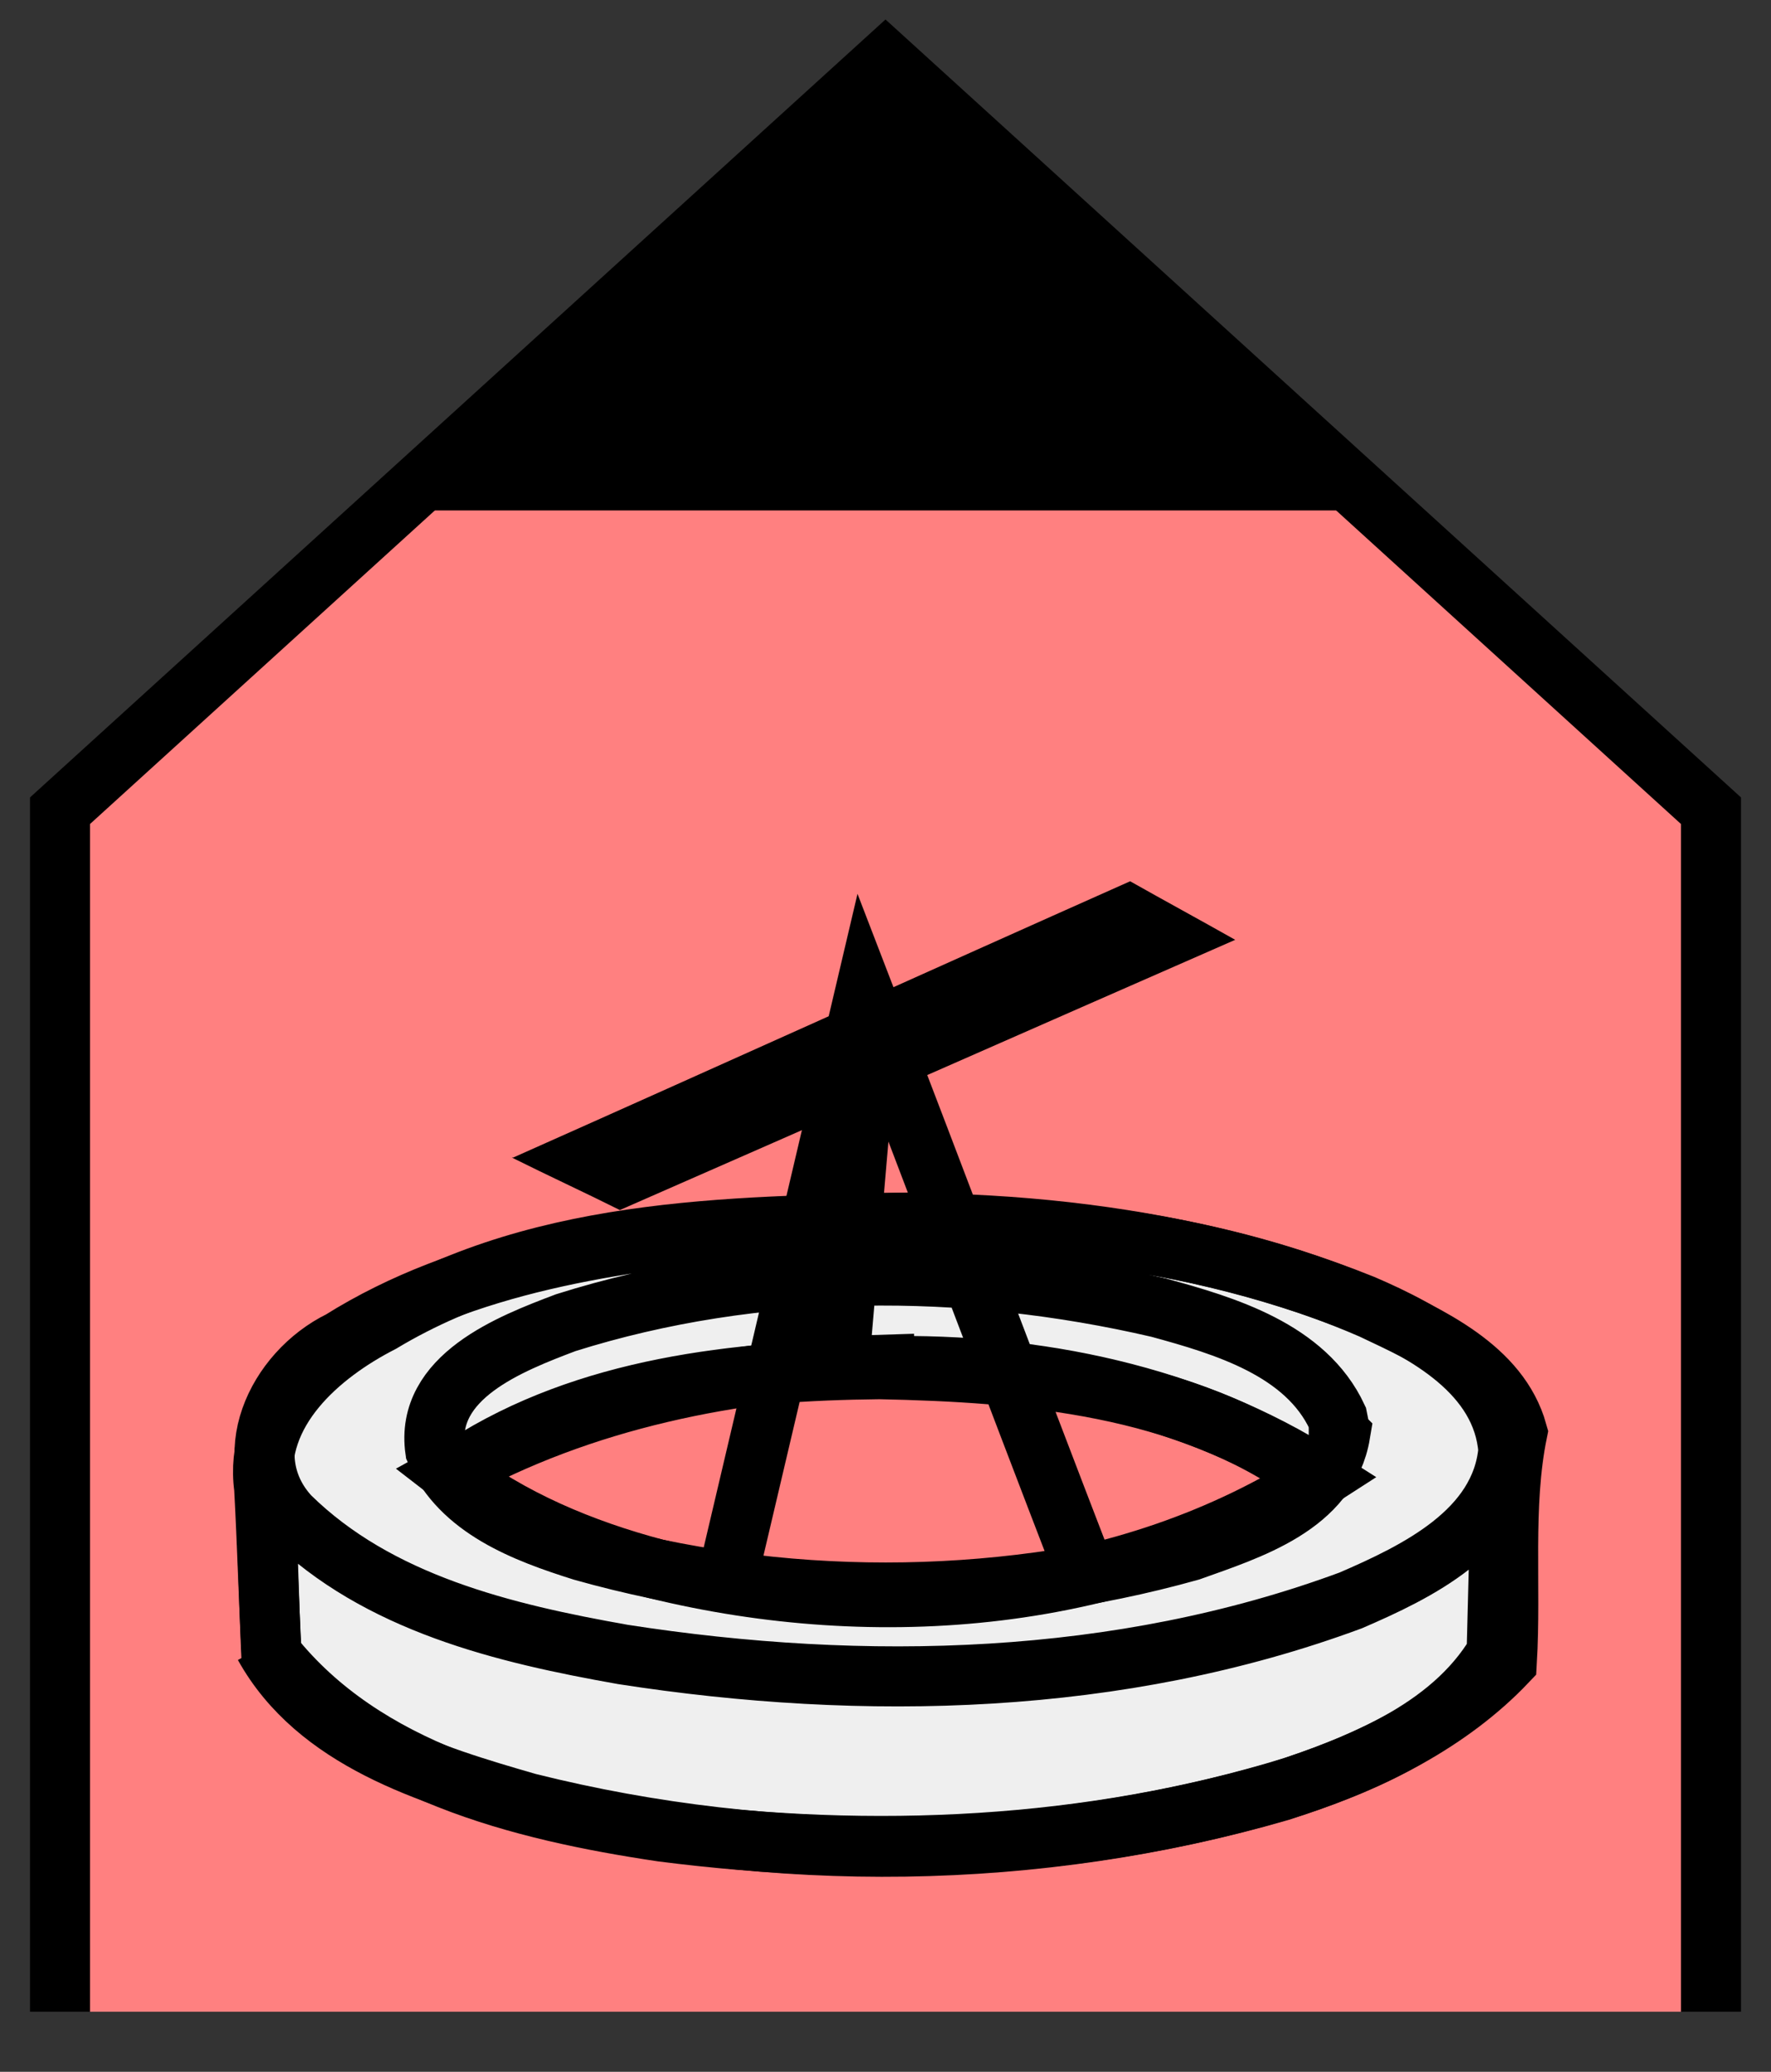 <svg xmlns="http://www.w3.org/2000/svg" version="1.2" baseProfile="tiny" width="302.08" height="353.28" viewBox="41 16 118 138"><rect x="41" y="16" width="118" height="138" fill="#333333" stroke="none"/><path d="M 45,150 L45,70 100,20 155,70 155,150" stroke-width="4" stroke="black" fill="rgb(255,128,128)" fill-opacity="1" ></path><path d="M67,50 L100,20 133,50 z" stroke-width="4" stroke="none" fill="black" ></path><path d="m 103.1,97.4 c -12.4,0.3 -25.7,0.1 -36.7,6.7 -4.1,2.1 -8.5,5.9 -7.8,11 0.2,3.7 0.3,7.4 0.5,11.1 6.2,7.8 16.6,10.4 26,11.8 14,1.8 28.5,1.2 42.1,-3 5.2,-1.7 10.4,-4.3 14.2,-8.3 0.3,-5.1 -0.3,-10.4 0.7,-15.3 -1.2,-4.3 -5.9,-6.4 -9.7,-8.2 -9.2,-4 -19.3,-5.4 -29.2,-5.6 z m -3.2,9.6 c 10.1,-0.2 20.5,1.9 29.1,7.4 -13,8.4 -29.6,9.7 -44.3,6.1 -4.9,-1.3 -9.7,-3.3 -13.7,-6.4 8.8,-4.9 18.9,-6.9 28.9,-7.2 z" stroke-width="4" stroke="black" fill="rgb(239, 239, 239)" ></path><path d="m 96.9,107 c 0.7,-8.1 1.4,-16.3 2.1,-24.4 M 89.3,121.8 c 3.1,-13.2 6.2,-26.3 9.3,-39.5 4.9,12.7 9.7,25.5 14.6,38.2 m 27.8,-5.3 c -0.1,3.9 -0.2,7.8 -0.3,11.6 M 58.6,113.3 c 0.2,4.5 0.3,9 0.5,13.5 m -0.5,-1.2 c 3.5,6.3 11,8.6 17.6,10.5 16.4,4.1 33.9,3.9 50.1,-0.8 5.5,-1.8 11.8,-4.3 14.7,-9.7 m 0.5,-13 c -0.5,5.4 -6.1,8.1 -10.5,10 -15.4,5.7 -32.4,6.1 -48.5,3.6 -7.9,-1.4 -16.3,-3.4 -22.2,-9.2 -3.6,-3.9 -0.9,-9.6 3.4,-11.7 8.3,-5.2 18.3,-6.6 27.9,-7.5 13.5,-1 27.5,0 40.2,5.1 4.2,1.8 9.3,4.6 9.7,9.7 z m -13.3,1.6 c -8.2,-5.9 -18.8,-6.8 -28.6,-7 -9.5,0.1 -19.5,1.2 -27.6,6.4 l -0.6,0.5 m 58.9,-2.6 c -0.8,4.8 -6.1,6.4 -10,7.8 -13.2,3.7 -27.4,3.7 -40.5,-0 -3.8,-1.2 -8.1,-2.8 -9.8,-6.7 -0.7,-4.9 5,-7.1 8.7,-8.5 12.7,-4 26.6,-4 39.5,-1 4.4,1.2 9.8,2.8 11.9,7.3 l 0.1,0.5 0,0.5 z" stroke-width="4" stroke="black" fill="none" ></path><path d="M 75.2,93.1 C 88.9,87 102.6,80.8 116.3,74.7 c 2.3,1.3 4.7,2.6 7,3.9 -13.7,6 -27.3,12 -41,18 -2.4,-1.2 -4.8,-2.3 -7.2,-3.5 z" stroke-width="4" stroke="none" fill="black" ></path></svg>